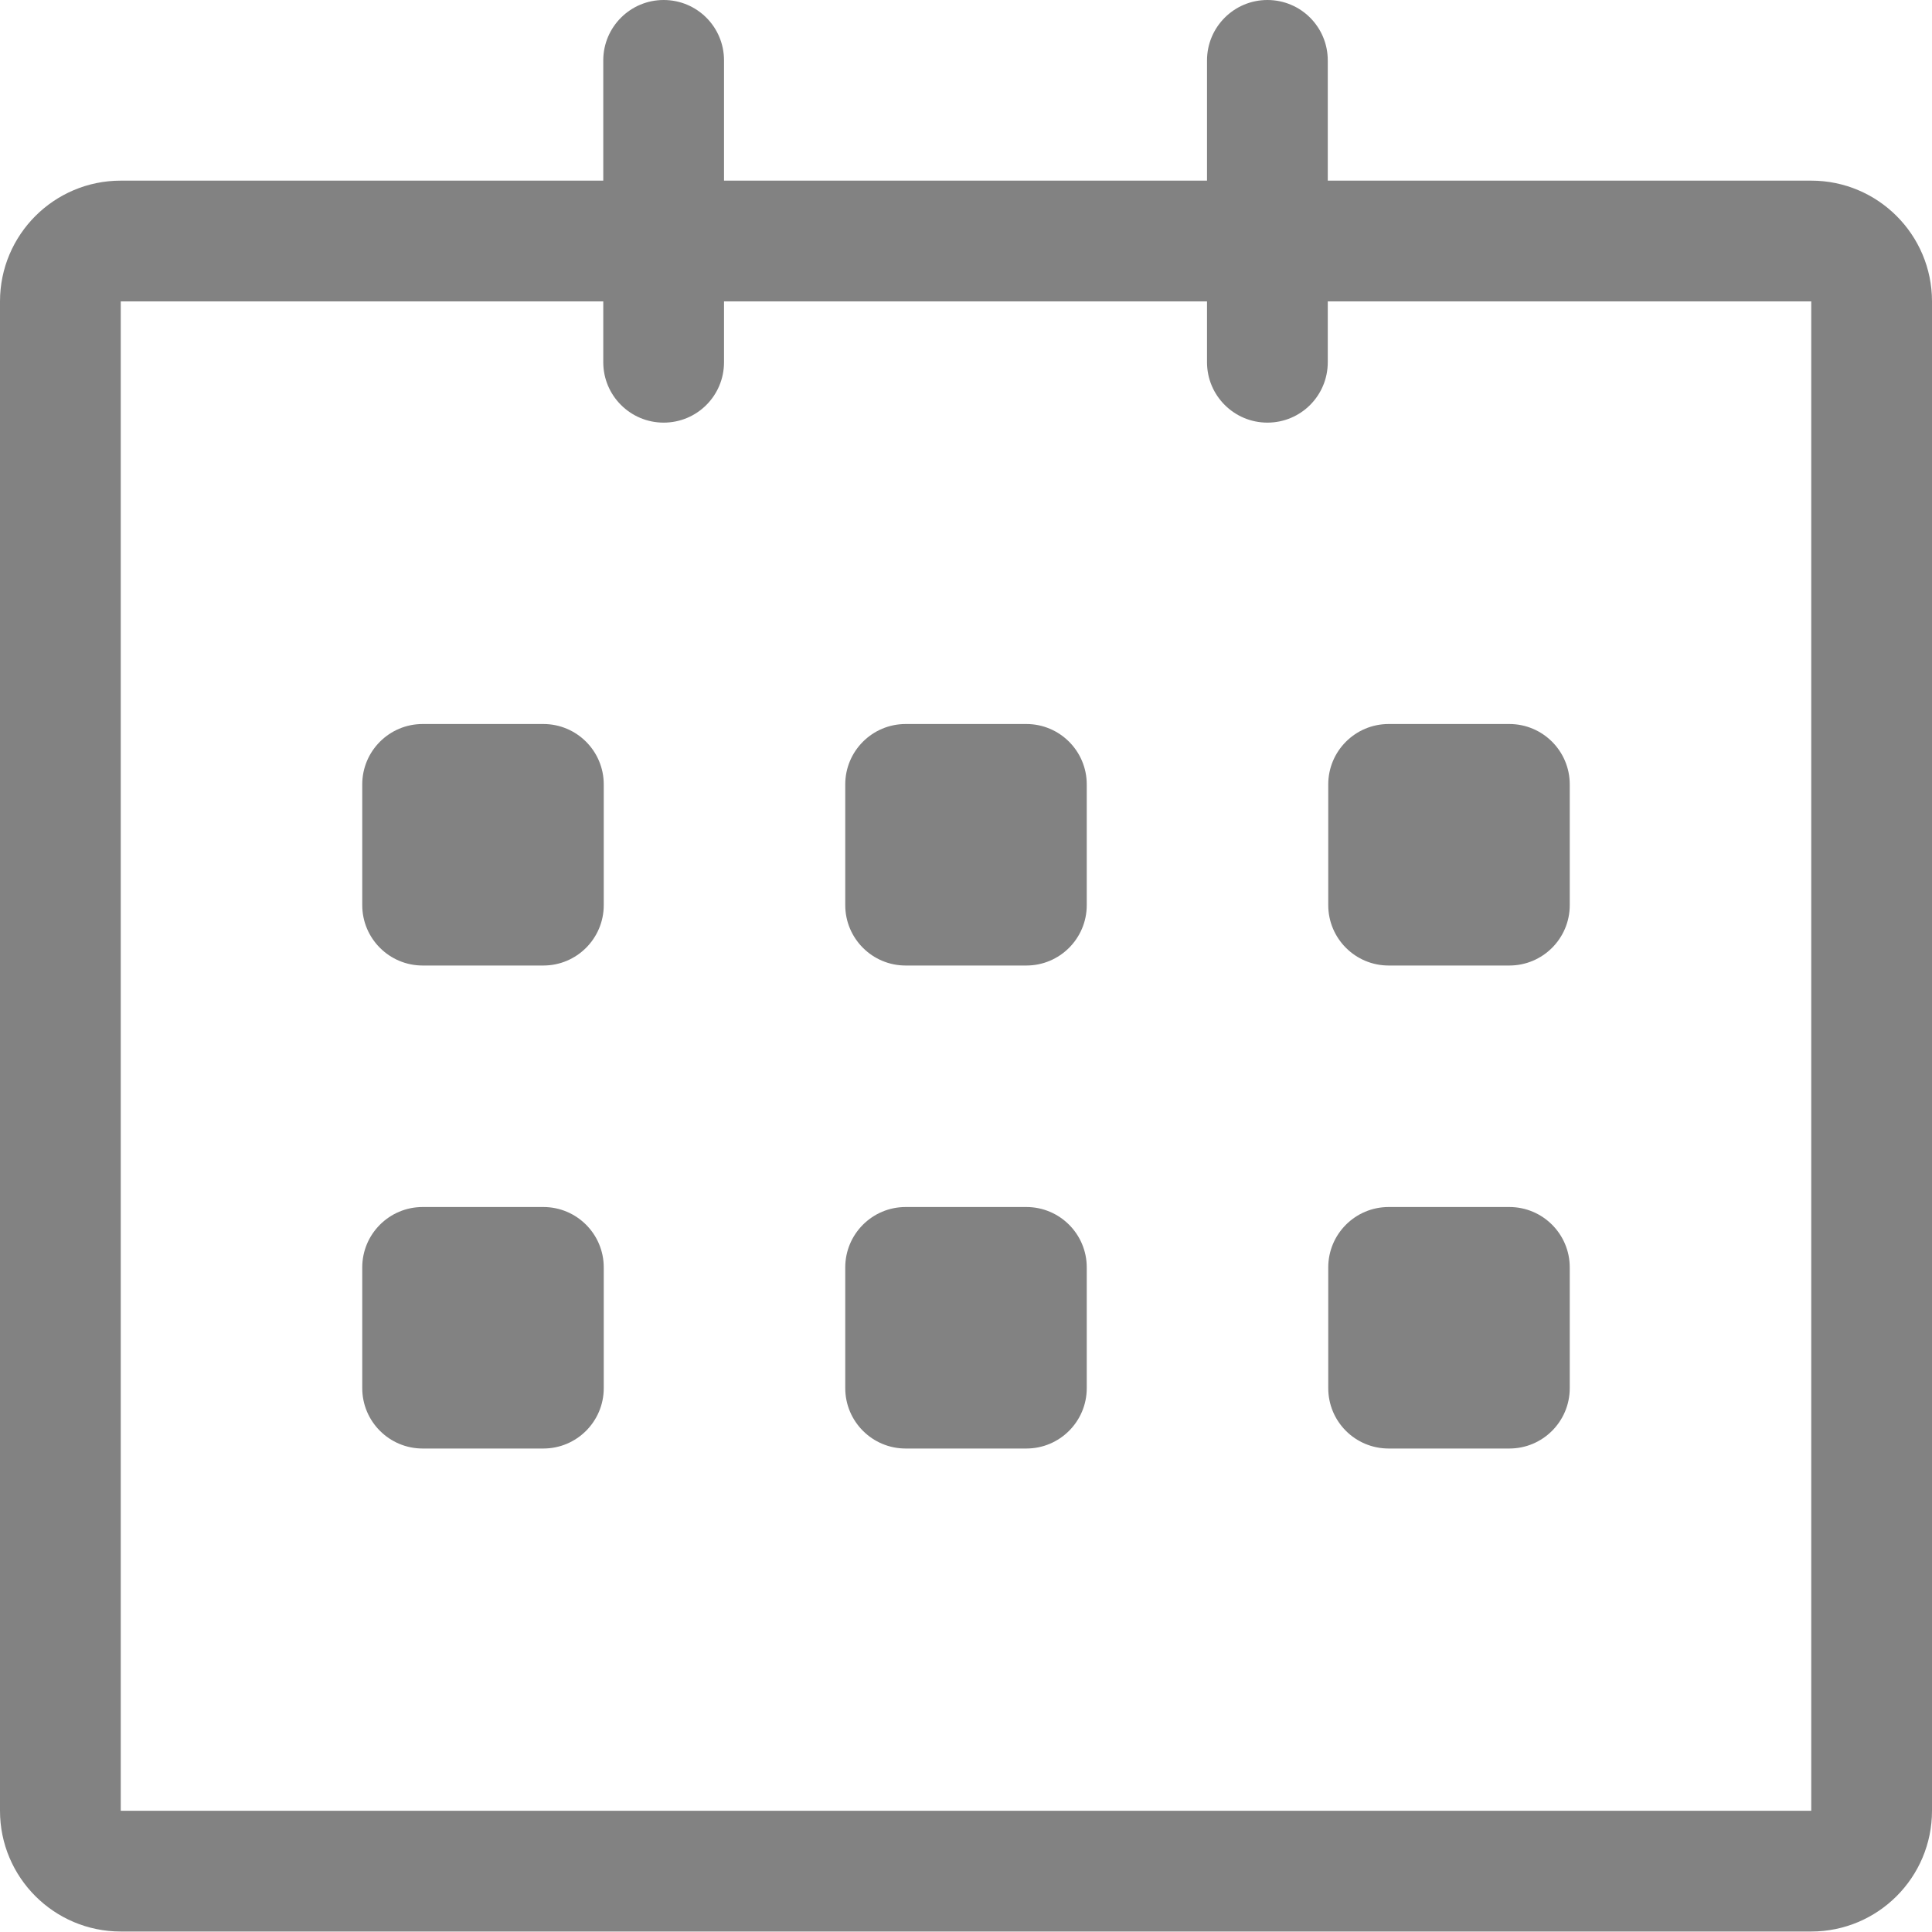 <svg width="12" height="12" viewBox="0 0 12 12" fill="none" xmlns="http://www.w3.org/2000/svg">
<g clip-path="url(#clip0_1357_17802)">
<path d="M11.25 1.122L8.247 1.122V0.375C8.247 0.168 8.08 0 7.872 0C7.665 0 7.497 0.168 7.497 0.375V1.122H4.497V0.375C4.497 0.168 4.33 0 4.122 0C3.915 0 3.747 0.168 3.747 0.375V1.122H0.75C0.336 1.122 0 1.458 0 1.872V11.247C0 11.661 0.336 11.997 0.75 11.997H11.25C11.664 11.997 12 11.661 12 11.247V1.872C12 1.458 11.664 1.122 11.25 1.122ZM11.25 11.247H0.75V1.872H3.747V2.25C3.747 2.457 3.915 2.625 4.122 2.625C4.33 2.625 4.497 2.457 4.497 2.25V1.872H7.497V2.25C7.497 2.457 7.665 2.625 7.872 2.625C8.08 2.625 8.247 2.457 8.247 2.25V1.872H11.25V11.247ZM8.625 5.997H9.375C9.582 5.997 9.75 5.829 9.75 5.622V4.872C9.75 4.665 9.582 4.497 9.375 4.497H8.625C8.418 4.497 8.25 4.665 8.25 4.872V5.622C8.25 5.829 8.418 5.997 8.625 5.997ZM8.625 8.997H9.375C9.582 8.997 9.75 8.829 9.75 8.622V7.872C9.75 7.665 9.582 7.497 9.375 7.497H8.625C8.418 7.497 8.25 7.665 8.25 7.872V8.622C8.25 8.83 8.418 8.997 8.625 8.997ZM6.375 7.497H5.625C5.418 7.497 5.25 7.665 5.25 7.872V8.622C5.25 8.829 5.418 8.997 5.625 8.997H6.375C6.582 8.997 6.75 8.829 6.75 8.622V7.872C6.75 7.665 6.582 7.497 6.375 7.497ZM6.375 4.497H5.625C5.418 4.497 5.25 4.665 5.25 4.872V5.622C5.25 5.829 5.418 5.997 5.625 5.997H6.375C6.582 5.997 6.75 5.829 6.75 5.622V4.872C6.75 4.665 6.582 4.497 6.375 4.497ZM3.375 4.497H2.625C2.418 4.497 2.25 4.665 2.25 4.872V5.622C2.25 5.829 2.418 5.997 2.625 5.997H3.375C3.582 5.997 3.75 5.829 3.75 5.622V4.872C3.75 4.665 3.582 4.497 3.375 4.497ZM3.375 7.497H2.625C2.418 7.497 2.25 7.665 2.25 7.872V8.622C2.25 8.829 2.418 8.997 2.625 8.997H3.375C3.582 8.997 3.75 8.829 3.75 8.622V7.872C3.75 7.665 3.582 7.497 3.375 7.497Z" fill="#828282"/>
</g>
<defs>
<clipPath id="clip0_1357_17802">
<rect width="12" height="12" fill="white"/>
</clipPath>
</defs>
</svg>
